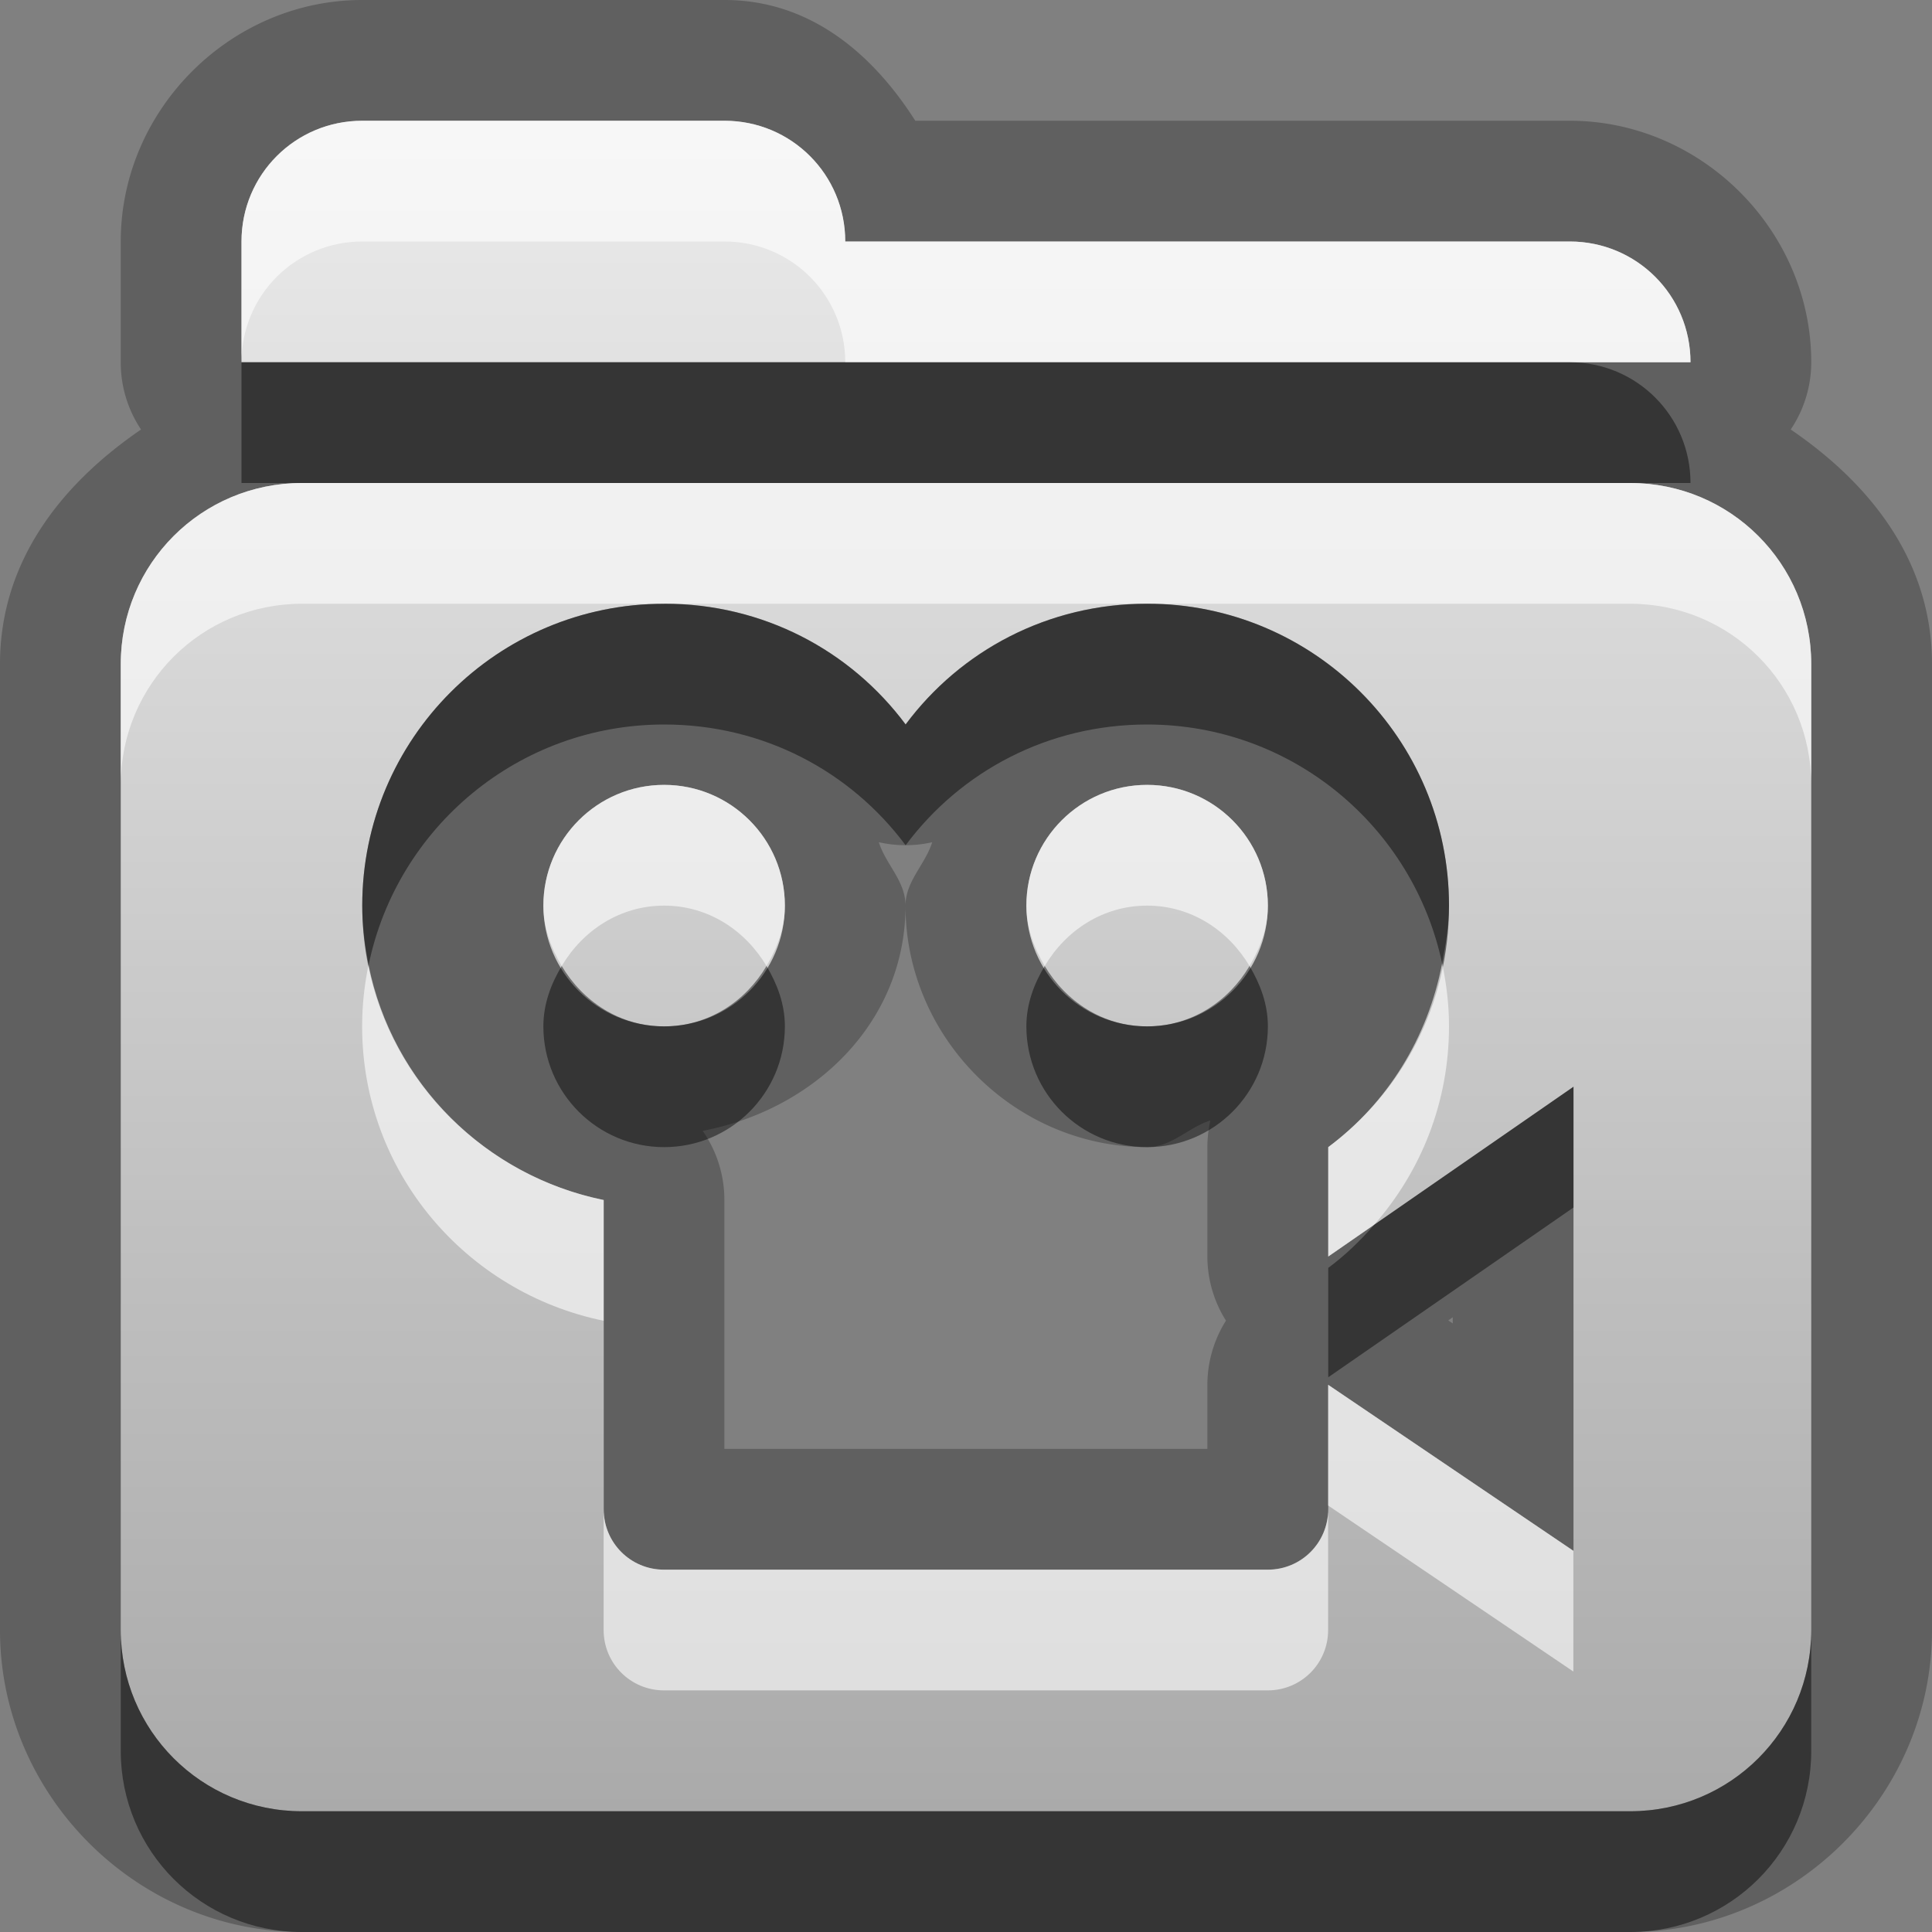 <?xml version="1.0" encoding="UTF-8"?>
<svg id="svg23" width="16" height="16" version="1.1" xmlns="http://www.w3.org/2000/svg" xmlns:cc="http://creativecommons.org/ns#" xmlns:dc="http://purl.org/dc/elements/1.1/" xmlns:rdf="http://www.w3.org/1999/02/22-rdf-syntax-ns#">
 <rect width="100%" height="100%" fill="#808080" stroke="none"/>
 <defs id="defs7">
  <linearGradient id="gr0" x1="8" x2="8" y1="1" y2="15" gradientUnits="userSpaceOnUse">
   <stop id="stop2" stop-color="#ebebeb" offset="0"/>
   <stop id="stop4" stop-color="#aaa" offset="1"/>
  </linearGradient>
 </defs>
 <path id="path9" d="m3 0c-1.091 0-2 0.909-2 2v1a1 1 0 0 0 0.168 0.557c-0.661 0.453-1.168 1.092-1.168 1.943v8c0 1.368 1.132 2.5 2.5 2.5h11c1.368 0 2.5-1.132 2.5-2.5v-8c0-0.852-0.508-1.491-1.17-1.943a1 1 0 0 0 0.17-0.557c0-1.091-0.909-2-2-2h-5.42c-0.357-0.561-0.877-1-1.58-1zm4.279 6.975a1 1 0 0 0 0.441 0c-0.058 0.186-0.221 0.322-0.221 0.525 0 1.093 0.907 2 2 2 0.204 0 0.339-0.162 0.525-0.221a1 1 0 0 0-0.025 0.221v0.906a1 1 0 0 0 0.154 0.531 1 1 0 0 0-0.154 0.531v0.531h-4v-2.062a1 1 0 0 0-0.18-0.572c0.923-0.175 1.68-0.897 1.68-1.865 0-0.204-0.162-0.339-0.221-0.525zm4.752 3.934v0.051l-0.037-0.025z" opacity=".25"/>
 <path id="base" d="m3 1c-0.554 0-1 0.446-1 1v1h12c0-0.554-0.446-1-1-1h-6c0-0.554-0.446-1-1-1h-3zm-0.5 3c-0.831 0-1.5 0.669-1.5 1.5v8c0 0.831 0.669 1.5 1.5 1.5h11c0.831 0 1.5-0.669 1.5-1.5v-8c0-0.831-0.669-1.5-1.5-1.5h-11zm3 1c0.822 0 1.544 0.388 2 1 0.456-0.612 1.179-1 2-1 1.381 0 2.5 1.119 2.5 2.5 0 0.822-0.388 1.544-1 2v0.906l2.031-1.406v3.844l-2.031-1.375v1.031c0 0.277-0.223 0.5-0.5 0.5h-5c-0.277 0-0.5-0.223-0.5-0.5v-2.562c-1.139-0.233-2-1.229-2-2.438 0-1.381 1.119-2.5 2.5-2.5zm0 1.5c-0.552 0-1 0.448-1 1s0.448 1 1 1 1-0.448 1-1-0.448-1-1-1zm4 0c-0.552 0-1 0.448-1 1s0.448 1 1 1 1-0.448 1-1-0.448-1-1-1z" fill="url(#gr0)"/>
 <path id="path13" d="m3 1c-0.554 0-1 0.446-1 1v1c0-0.554 0.446-1 1-1h3c0.554 0 1 0.446 1 1h6 1c0-0.554-0.446-1-1-1h-6c0-0.554-0.446-1-1-1h-3zm-0.5 3c-0.831 0-1.5 0.669-1.5 1.5v1c0-0.831 0.669-1.5 1.5-1.5h3 4 4c0.831 0 1.5 0.669 1.5 1.5v-1c0-0.831-0.669-1.5-1.5-1.5h-11zm3 2.5c-0.552 0-1 0.448-1 1 0 0.186 0.064 0.351 0.152 0.5 0.174-0.294 0.482-0.5 0.848-0.5s0.673 0.206 0.848 0.5c0.089-0.149 0.152-0.314 0.152-0.5 0-0.552-0.448-1-1-1zm4 0c-0.552 0-1 0.448-1 1 0 0.186 0.064 0.351 0.152 0.5 0.174-0.294 0.482-0.5 0.848-0.5s0.673 0.206 0.848 0.5c0.089-0.149 0.152-0.314 0.152-0.5 0-0.552-0.448-1-1-1zm2.443 1.478c-0.119 0.619-0.454 1.157-0.943 1.522v0.906l0.381-0.264c0.385-0.439 0.619-1.01 0.619-1.643 0-0.179-0.021-0.353-0.057-0.521zm-8.891 0.012c-0.034 0.165-0.053 0.335-0.053 0.51 0 1.208 0.861 2.204 2 2.438v-1c-0.98-0.201-1.75-0.968-1.947-1.947zm7.947 3.478v1l2.031 1.375v-1l-2.031-1.375zm-6 1.031v1c0 0.277 0.223 0.5 0.5 0.5h5c0.277 0 0.5-0.223 0.5-0.5v-1c0 0.277-0.223 0.5-0.5 0.5h-5c-0.277 0-0.5-0.223-0.5-0.5z" fill="#fff" opacity=".6"/>
 <path id="path18" d="m2 3v1h0.5 11 0.5c0-0.554-0.446-1-1-1h-6-5zm3.5 2c-1.381 0-2.5 1.119-2.5 2.5 0 0.169 0.021 0.331 0.053 0.49 0.235-1.136 1.241-1.99 2.447-1.99 0.822 0 1.544 0.388 2 1 0.456-0.612 1.179-1 2-1 1.202 0 2.203 0.848 2.443 1.978 0.03-0.156 0.057-0.314 0.057-0.479 0-1.381-1.119-2.5-2.5-2.5-0.822 0-1.544 0.388-2 1-0.456-0.612-1.179-1-2-1zm-0.848 3c-0.089 0.149-0.152 0.314-0.152 0.5 0 0.552 0.448 1 1 1s1-0.448 1-1c0-0.186-0.064-0.351-0.152-0.5-0.174 0.294-0.482 0.5-0.848 0.5s-0.673-0.206-0.848-0.5zm4 0c-0.089 0.149-0.152 0.314-0.152 0.5 0 0.552 0.448 1 1 1s1-0.448 1-1c0-0.186-0.064-0.351-0.152-0.5-0.174 0.294-0.482 0.5-0.848 0.5s-0.673-0.206-0.848-0.5zm4.379 1-1.65 1.143c-0.115 0.131-0.24 0.253-0.381 0.357v0.906l2.031-1.406v-1zm-12.031 4.5v1c0 0.831 0.669 1.5 1.5 1.5h5.5 5.5c0.831 0 1.5-0.669 1.5-1.5v-1c0 0.831-0.669 1.5-1.5 1.5h-5.5-5.5c-0.831 0-1.5-0.669-1.5-1.5z" opacity=".45"/>
</svg>
